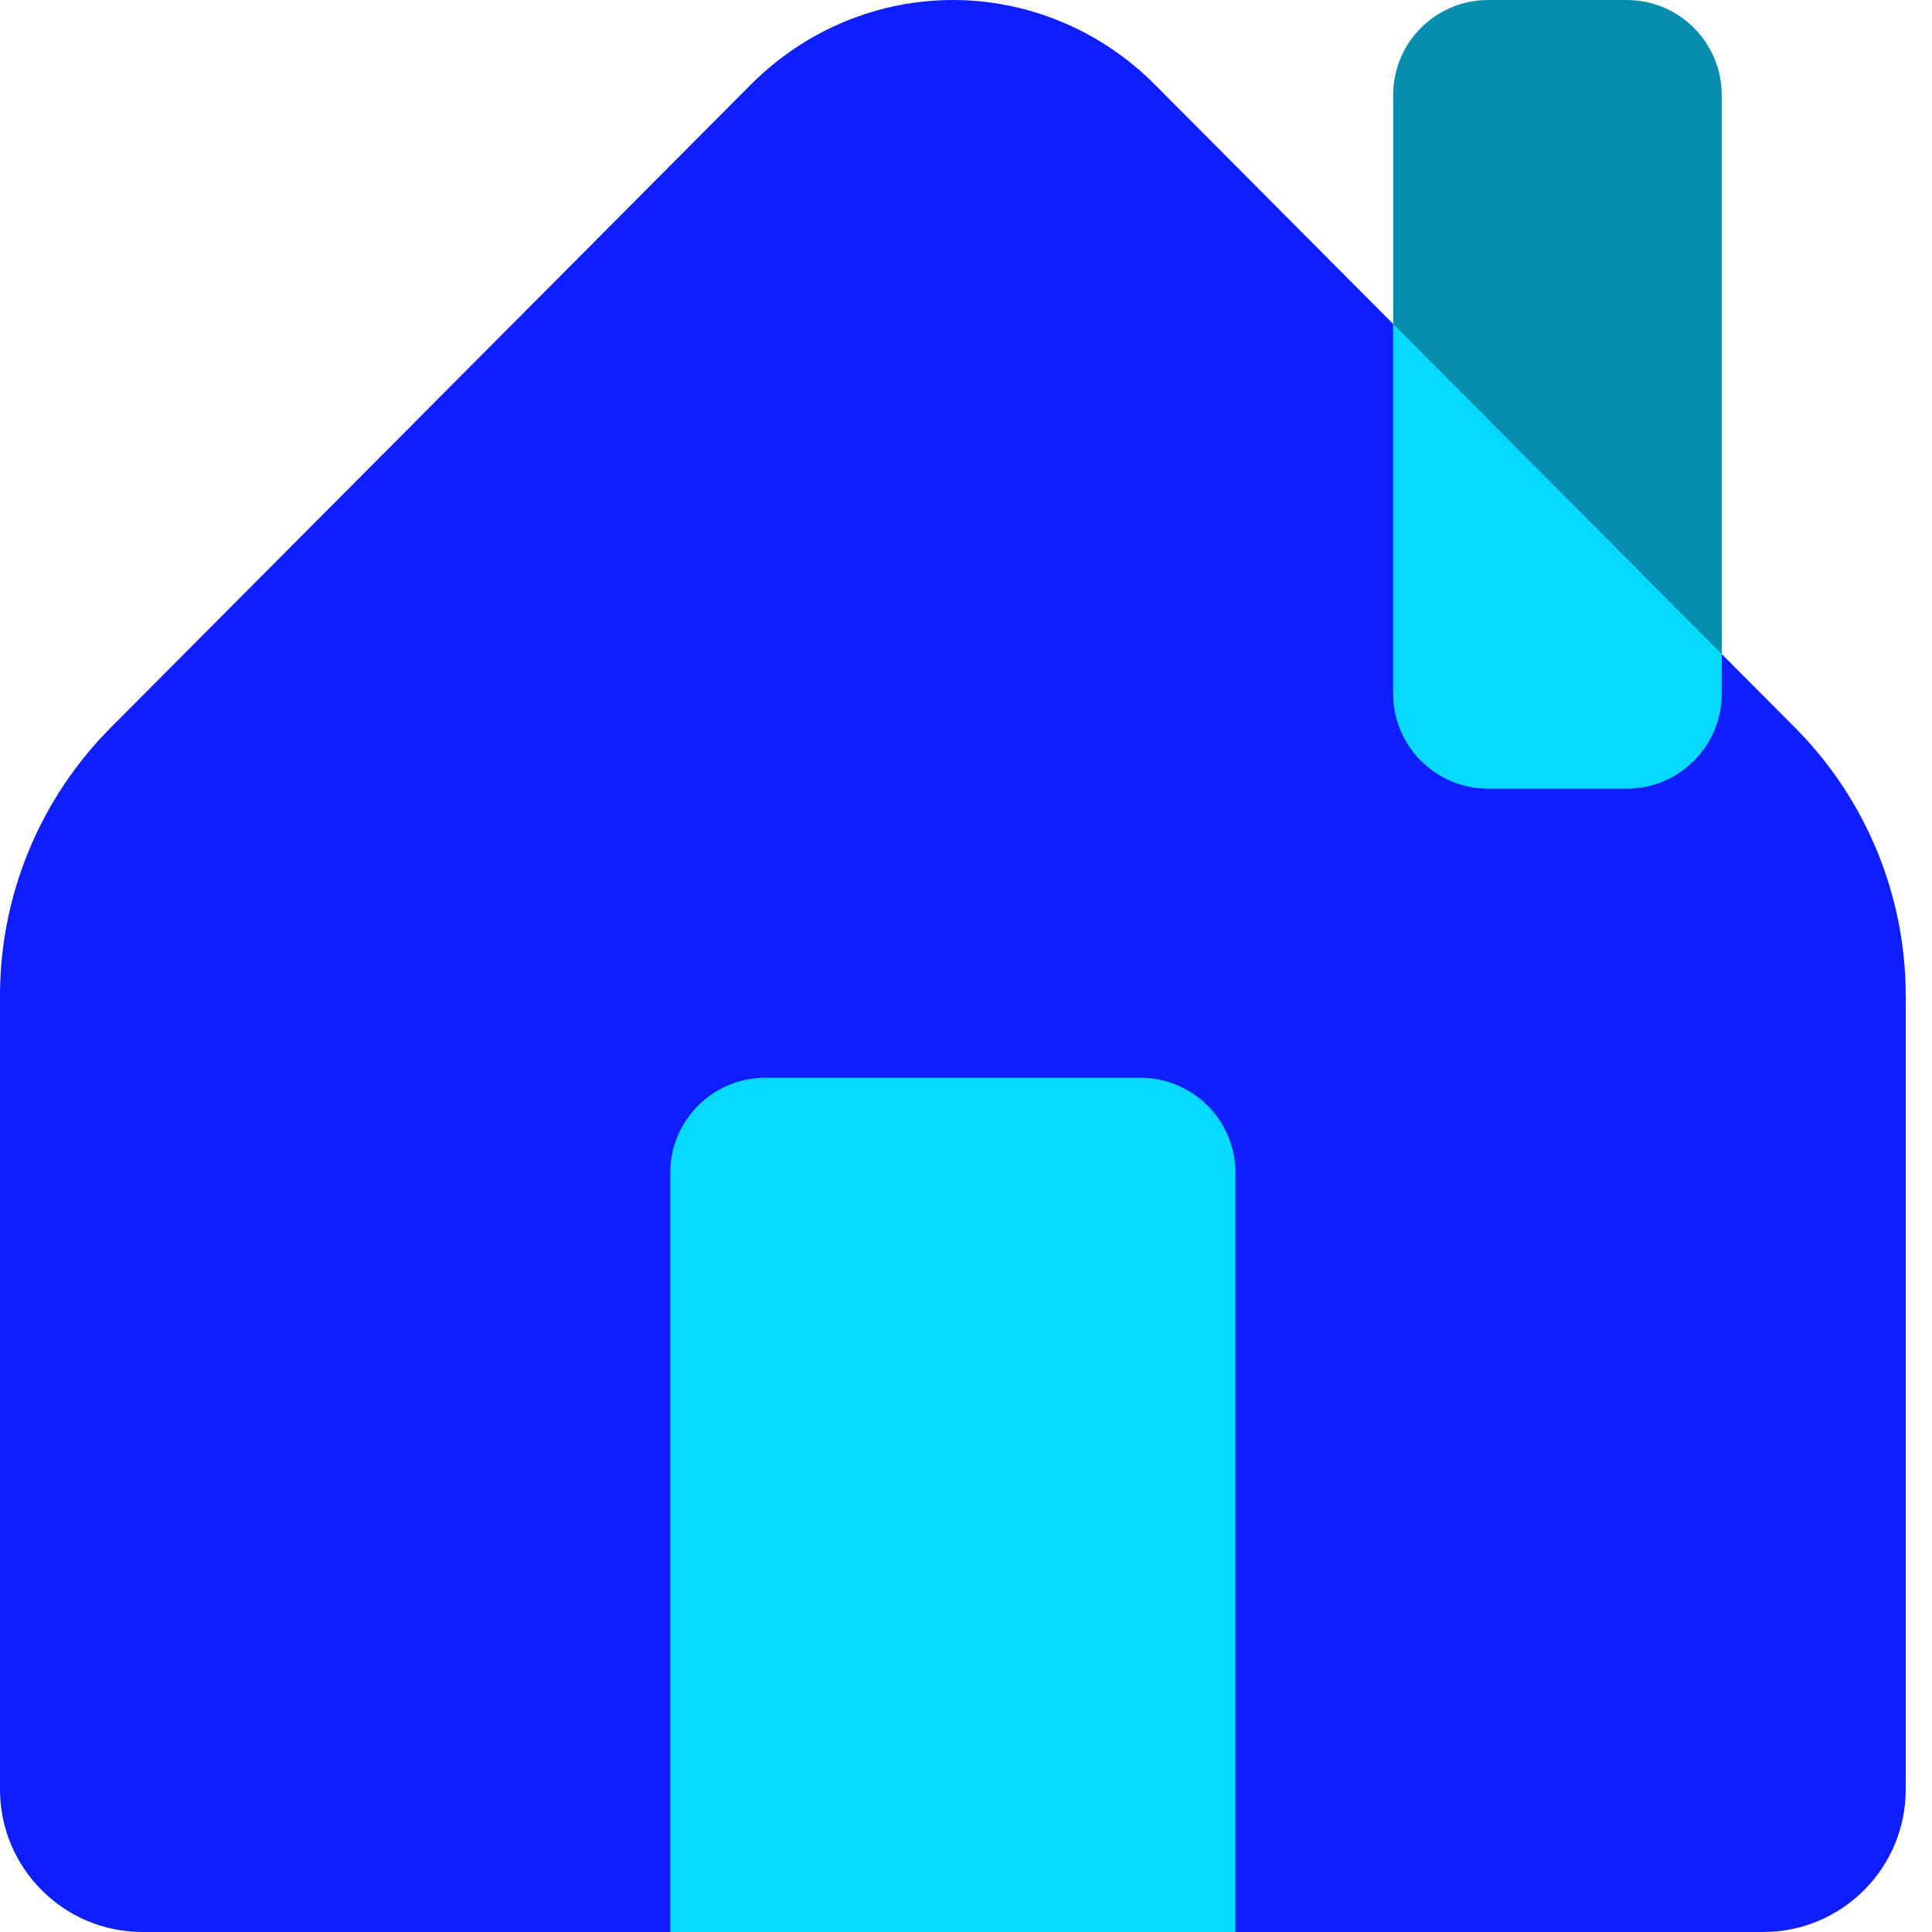 <svg width="30" height="30" viewBox="0 0 30 30" fill="none" xmlns="http://www.w3.org/2000/svg">
<g clip-path="url(#clip0)">
<path d="M0 27.786V15.463C0 13.902 0.618 12.405 1.72 11.298L11.658 1.315C12.523 0.446 13.66 6.19412e-07 14.796 0C15.932 -6.19412e-07 17.069 0.446 17.934 1.315L27.872 11.298C28.974 12.405 29.592 13.902 29.592 15.463V27.786C29.592 29.009 28.601 30 27.378 30H2.214C0.991 30 0 29.009 0 27.786Z" fill="#0D1FFF"/>
<path d="M10.408 18.211C10.408 17.396 11.069 16.735 11.884 16.735H17.708C18.523 16.735 19.184 17.396 19.184 18.211V30H10.408V18.211Z" fill="#05D9FF"/>
<path d="M21.633 1.476C21.633 0.661 22.294 0 23.109 0H25.259C26.074 0 26.735 0.661 26.735 1.476V10.769C26.735 11.584 26.074 12.245 25.259 12.245H23.109C22.294 12.245 21.633 11.584 21.633 10.769V1.476Z" fill="#058DAD"/>
<path d="M21.633 5.031L26.735 10.156V10.769C26.735 11.584 26.074 12.245 25.259 12.245H23.109C22.294 12.245 21.633 11.584 21.633 10.769V5.031Z" fill="#05D9FF"/>
</g>
<defs>
<clipPath id="clip0">
<rect width="29.592" height="30" fill="white"/>
</clipPath>
</defs>
</svg>
